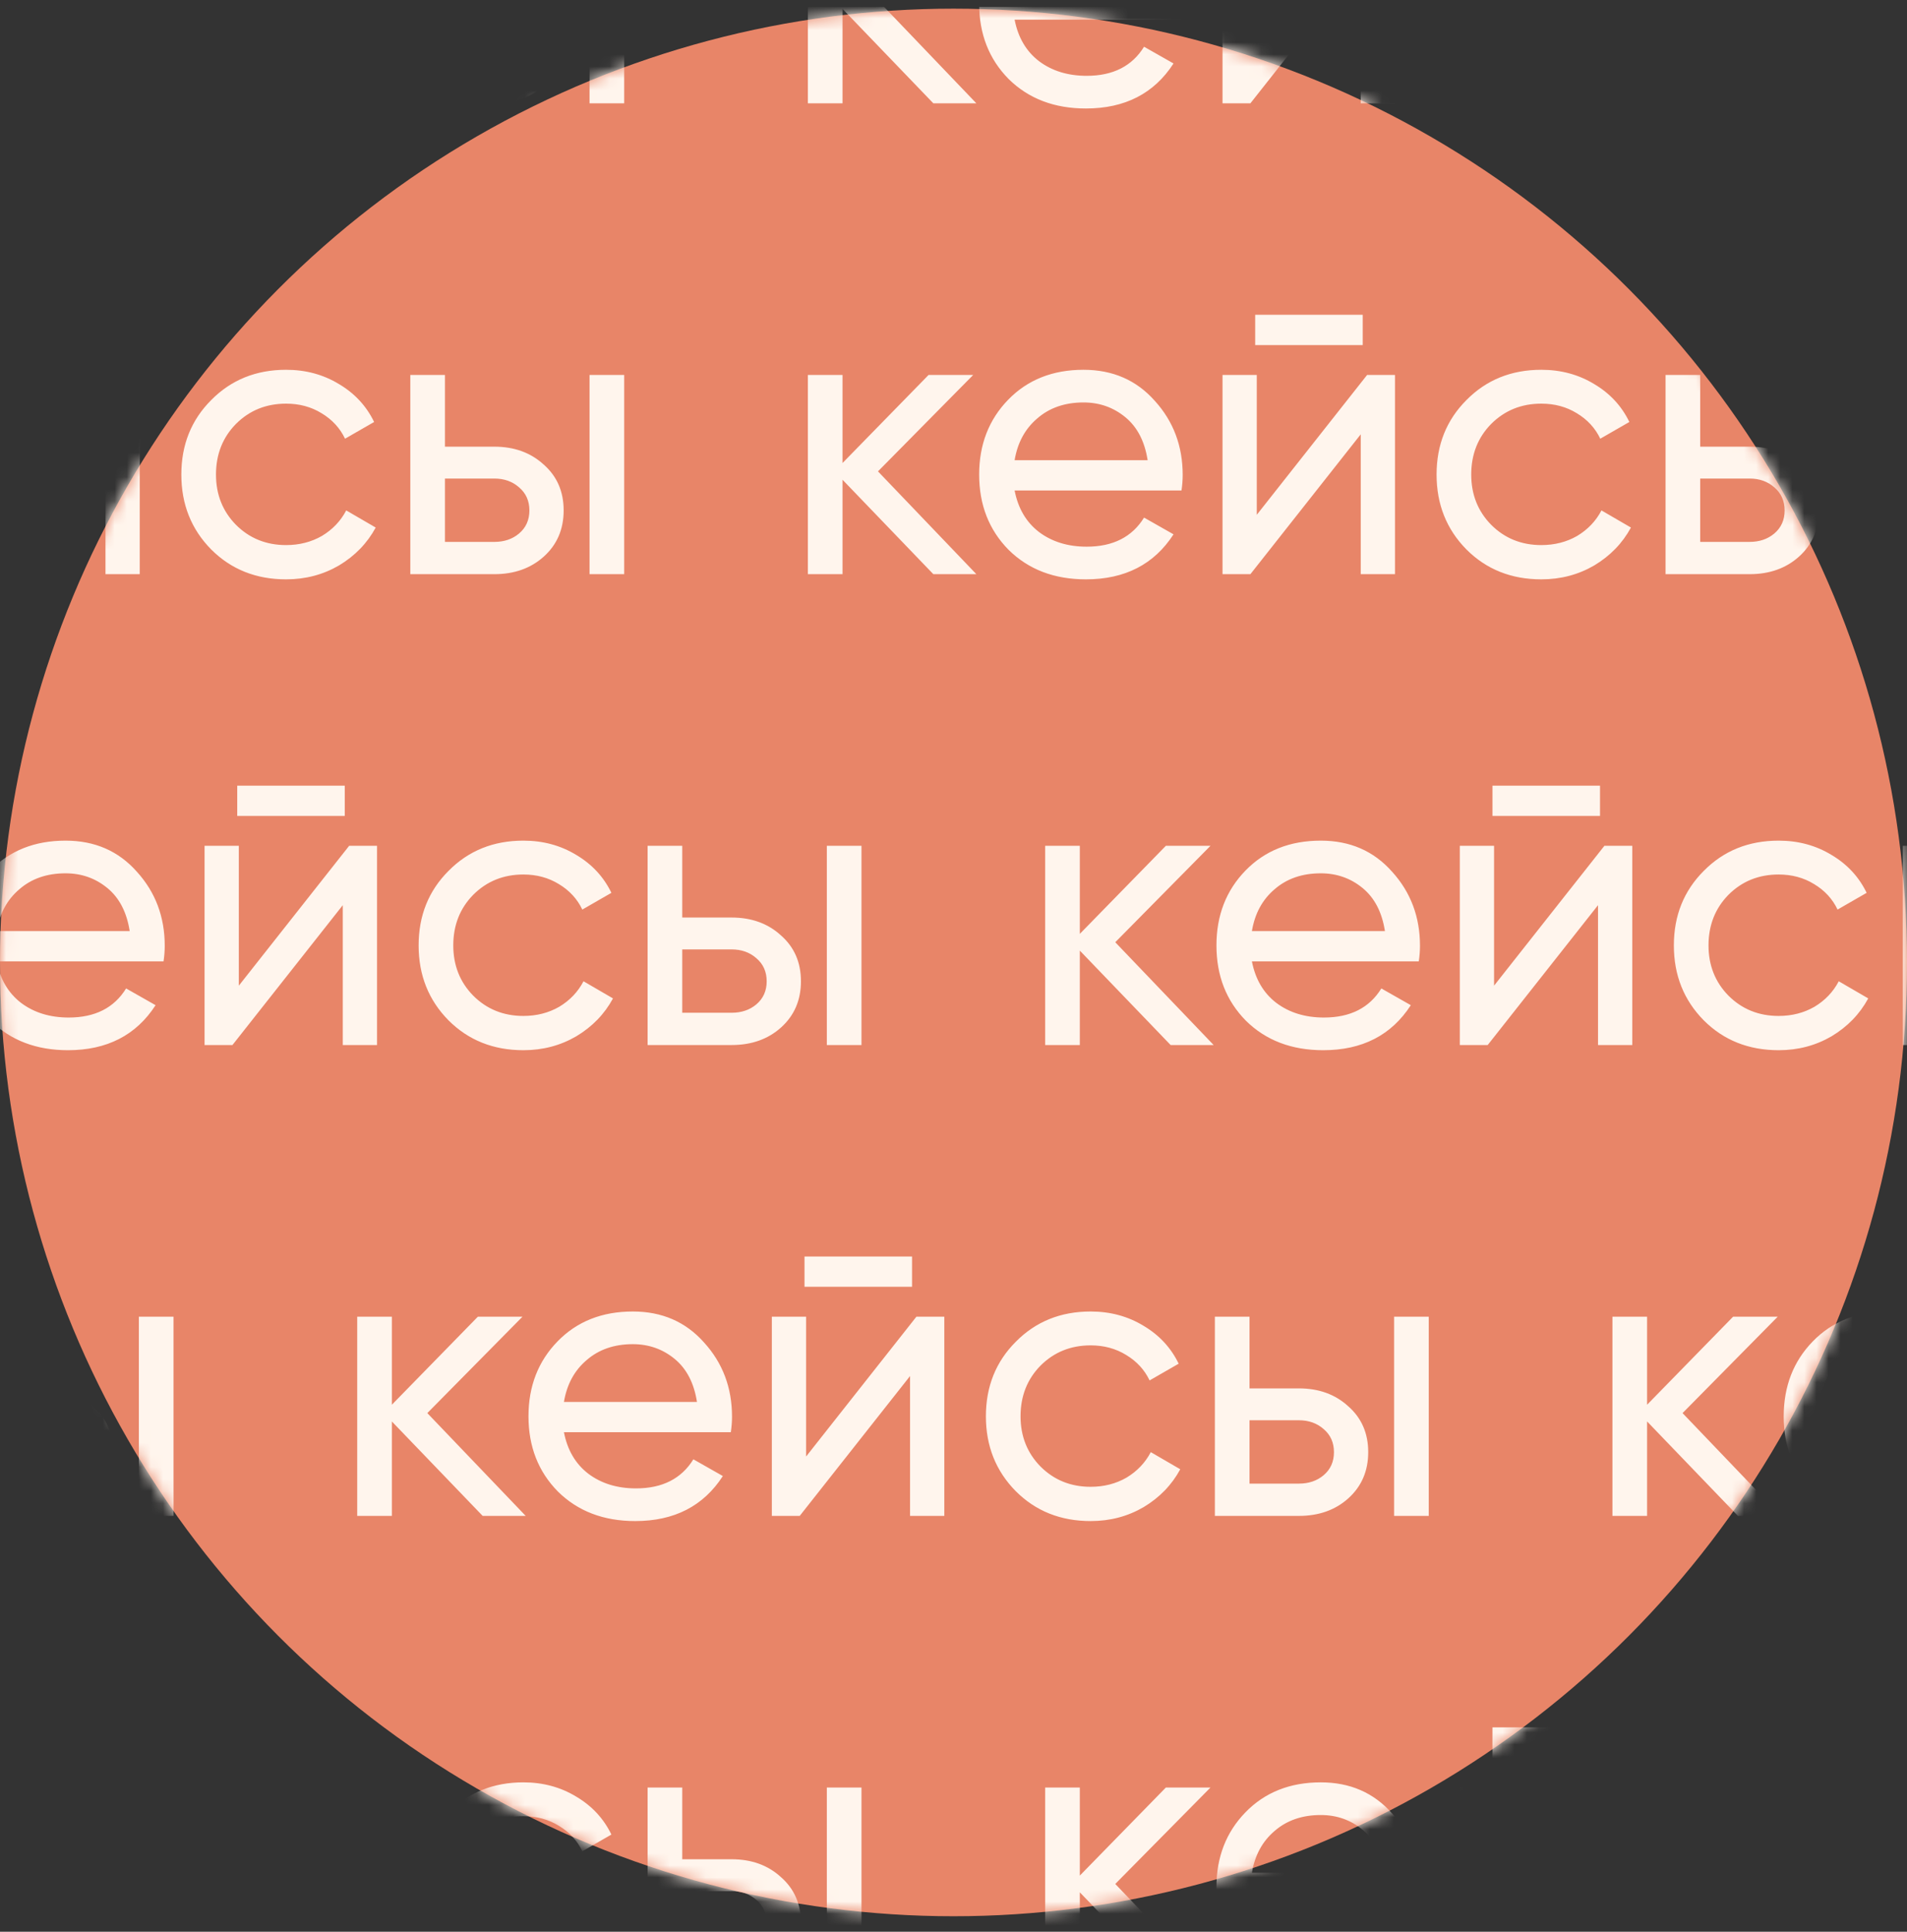 <svg width="158" height="160" viewBox="0 0 158 160" fill="none" xmlns="http://www.w3.org/2000/svg">
<rect x="0" y="0" width="158" height="160" fill="#333333" stroke="none"/>
<g clip-path="url(#clip0)">
<circle cx="79.001" cy="79.717" r="79" fill="#E88568"/>
<mask id="mask0" mask-type="alpha" maskUnits="userSpaceOnUse" x="0" y="0" width="159" height="159">
<circle cx="79.001" cy="79.717" r="79" fill="white"/>
</mask>
<g mask="url(#mask0)">
<path d="M-3.446 86.557H-7.01L-14.534 78.736V86.557H-17.404V70.057H-14.534V77.35L-7.406 70.057H-3.71L-11.597 78.043L-3.446 86.557ZM-0.277 79.627C0.009 81.101 0.68 82.245 1.736 83.059C2.814 83.873 4.134 84.28 5.696 84.28C7.874 84.28 9.458 83.477 10.448 81.871L12.89 83.257C11.284 85.743 8.864 86.986 5.63 86.986C3.012 86.986 0.878 86.172 -0.772 84.544C-2.4 82.894 -3.214 80.815 -3.214 78.307C-3.214 75.821 -2.411 73.753 -0.805 72.103C0.801 70.453 2.88 69.628 5.432 69.628C7.852 69.628 9.821 70.486 11.339 72.202C12.879 73.896 13.649 75.942 13.649 78.34C13.649 78.758 13.616 79.187 13.55 79.627H-0.277ZM5.432 72.334C3.892 72.334 2.616 72.774 1.604 73.654C0.592 74.512 -0.035 75.667 -0.277 77.119H10.745C10.503 75.557 9.887 74.369 8.897 73.555C7.907 72.741 6.752 72.334 5.432 72.334ZM19.655 67.582V65.074H28.565V67.582H19.655ZM28.928 70.057H31.238V86.557H28.4V74.974L19.259 86.557H16.949V70.057H19.787V81.64L28.928 70.057ZM43.363 86.986C40.877 86.986 38.809 86.161 37.159 84.511C35.509 82.839 34.684 80.771 34.684 78.307C34.684 75.843 35.509 73.786 37.159 72.136C38.809 70.464 40.877 69.628 43.363 69.628C44.991 69.628 46.454 70.024 47.752 70.816C49.05 71.586 50.018 72.631 50.656 73.951L48.247 75.337C47.829 74.457 47.18 73.753 46.3 73.225C45.442 72.697 44.463 72.433 43.363 72.433C41.713 72.433 40.327 72.994 39.205 74.116C38.105 75.238 37.555 76.635 37.555 78.307C37.555 79.957 38.105 81.343 39.205 82.465C40.327 83.587 41.713 84.148 43.363 84.148C44.463 84.148 45.453 83.895 46.333 83.389C47.213 82.861 47.884 82.157 48.346 81.277L50.788 82.696C50.084 83.994 49.072 85.039 47.752 85.831C46.432 86.601 44.969 86.986 43.363 86.986ZM60.618 75.997C62.268 75.997 63.632 76.492 64.71 77.482C65.81 78.45 66.36 79.715 66.36 81.277C66.36 82.839 65.81 84.115 64.71 85.105C63.632 86.073 62.268 86.557 60.618 86.557H53.655V70.057H56.526V75.997H60.618ZM68.505 70.057H71.376V86.557H68.505V70.057ZM60.618 83.884C61.432 83.884 62.114 83.653 62.664 83.191C63.236 82.707 63.522 82.069 63.522 81.277C63.522 80.485 63.236 79.847 62.664 79.363C62.114 78.879 61.432 78.637 60.618 78.637H56.526V83.884H60.618Z" fill="#FFF5ED"/>
<path d="M43.554 125.557H39.99L32.467 117.736V125.557H29.596V109.057H32.467V116.35L39.594 109.057H43.291L35.404 117.043L43.554 125.557ZM46.723 118.627C47.009 120.101 47.68 121.245 48.736 122.059C49.814 122.873 51.134 123.28 52.696 123.28C54.874 123.28 56.458 122.477 57.448 120.871L59.89 122.257C58.284 124.743 55.864 125.986 52.63 125.986C50.012 125.986 47.878 125.172 46.228 123.544C44.6 121.894 43.786 119.815 43.786 117.307C43.786 114.821 44.589 112.753 46.195 111.103C47.801 109.453 49.88 108.628 52.432 108.628C54.852 108.628 56.821 109.486 58.339 111.202C59.879 112.896 60.649 114.942 60.649 117.34C60.649 117.758 60.616 118.187 60.55 118.627H46.723ZM52.432 111.334C50.892 111.334 49.616 111.774 48.604 112.654C47.592 113.512 46.965 114.667 46.723 116.119H57.745C57.503 114.557 56.887 113.369 55.897 112.555C54.907 111.741 53.752 111.334 52.432 111.334ZM66.655 106.582V104.074H75.565V106.582H66.655ZM75.928 109.057H78.238V125.557H75.4V113.974L66.259 125.557H63.949V109.057H66.787V120.64L75.928 109.057ZM90.363 125.986C87.877 125.986 85.809 125.161 84.159 123.511C82.509 121.839 81.684 119.771 81.684 117.307C81.684 114.843 82.509 112.786 84.159 111.136C85.809 109.464 87.877 108.628 90.363 108.628C91.991 108.628 93.454 109.024 94.752 109.816C96.05 110.586 97.018 111.631 97.656 112.951L95.247 114.337C94.829 113.457 94.18 112.753 93.3 112.225C92.442 111.697 91.463 111.433 90.363 111.433C88.713 111.433 87.327 111.994 86.205 113.116C85.105 114.238 84.555 115.635 84.555 117.307C84.555 118.957 85.105 120.343 86.205 121.465C87.327 122.587 88.713 123.148 90.363 123.148C91.463 123.148 92.453 122.895 93.333 122.389C94.213 121.861 94.884 121.157 95.346 120.277L97.788 121.696C97.084 122.994 96.072 124.039 94.752 124.831C93.432 125.601 91.969 125.986 90.363 125.986ZM107.618 114.997C109.268 114.997 110.632 115.492 111.71 116.482C112.81 117.45 113.36 118.715 113.36 120.277C113.36 121.839 112.81 123.115 111.71 124.105C110.632 125.073 109.268 125.557 107.618 125.557H100.655V109.057H103.526V114.997H107.618ZM115.505 109.057H118.376V125.557H115.505V109.057ZM107.618 122.884C108.432 122.884 109.114 122.653 109.664 122.191C110.236 121.707 110.522 121.069 110.522 120.277C110.522 119.485 110.236 118.847 109.664 118.363C109.114 117.879 108.432 117.637 107.618 117.637H103.526V122.884H107.618Z" fill="#FFF5ED"/>
<path d="M100.554 164.557H96.99L89.466 156.736V164.557H86.596V148.057H89.466V155.35L96.594 148.057H100.29L92.403 156.043L100.554 164.557ZM103.723 157.627C104.009 159.101 104.68 160.245 105.736 161.059C106.814 161.873 108.134 162.28 109.696 162.28C111.874 162.28 113.458 161.477 114.448 159.871L116.89 161.257C115.284 163.743 112.864 164.986 109.63 164.986C107.012 164.986 104.878 164.172 103.228 162.544C101.6 160.894 100.786 158.815 100.786 156.307C100.786 153.821 101.589 151.753 103.195 150.103C104.801 148.453 106.88 147.628 109.432 147.628C111.852 147.628 113.821 148.486 115.339 150.202C116.879 151.896 117.649 153.942 117.649 156.34C117.649 156.758 117.616 157.187 117.55 157.627H103.723ZM109.432 150.334C107.892 150.334 106.616 150.774 105.604 151.654C104.592 152.512 103.965 153.667 103.723 155.119H114.745C114.503 153.557 113.887 152.369 112.897 151.555C111.907 150.741 110.752 150.334 109.432 150.334ZM123.655 145.582V143.074H132.565V145.582H123.655ZM132.928 148.057H135.238V164.557H132.4V152.974L123.259 164.557H120.949V148.057H123.787V159.64L132.928 148.057ZM147.363 164.986C144.877 164.986 142.809 164.161 141.159 162.511C139.509 160.839 138.684 158.771 138.684 156.307C138.684 153.843 139.509 151.786 141.159 150.136C142.809 148.464 144.877 147.628 147.363 147.628C148.991 147.628 150.454 148.024 151.752 148.816C153.05 149.586 154.018 150.631 154.656 151.951L152.247 153.337C151.829 152.457 151.18 151.753 150.3 151.225C149.442 150.697 148.463 150.433 147.363 150.433C145.713 150.433 144.327 150.994 143.205 152.116C142.105 153.238 141.555 154.635 141.555 156.307C141.555 157.957 142.105 159.343 143.205 160.465C144.327 161.587 145.713 162.148 147.363 162.148C148.463 162.148 149.453 161.895 150.333 161.389C151.213 160.861 151.884 160.157 152.346 159.277L154.788 160.696C154.084 161.994 153.072 163.039 151.752 163.831C150.432 164.601 148.969 164.986 147.363 164.986ZM164.618 153.997C166.268 153.997 167.632 154.492 168.71 155.482C169.81 156.45 170.36 157.715 170.36 159.277C170.36 160.839 169.81 162.115 168.71 163.105C167.632 164.073 166.268 164.557 164.618 164.557H157.655V148.057H160.526V153.997H164.618ZM172.505 148.057H175.376V164.557H172.505V148.057ZM164.618 161.884C165.432 161.884 166.114 161.653 166.664 161.191C167.236 160.707 167.522 160.069 167.522 159.277C167.522 158.485 167.236 157.847 166.664 157.363C166.114 156.879 165.432 156.637 164.618 156.637H160.526V161.884H164.618Z" fill="#FFF5ED"/>
<path d="M80.894 47.557H77.33L69.806 39.736V47.557H66.935V31.057H69.806V38.35L76.934 31.057H80.63L72.743 39.043L80.894 47.557ZM84.063 40.627C84.349 42.101 85.02 43.245 86.076 44.059C87.154 44.873 88.474 45.28 90.036 45.28C92.214 45.28 93.798 44.477 94.788 42.871L97.23 44.257C95.624 46.743 93.204 47.986 89.97 47.986C87.352 47.986 85.218 47.172 83.568 45.544C81.94 43.894 81.126 41.815 81.126 39.307C81.126 36.821 81.929 34.753 83.535 33.103C85.141 31.453 87.22 30.628 89.772 30.628C92.192 30.628 94.161 31.486 95.679 33.202C97.219 34.896 97.989 36.942 97.989 39.34C97.989 39.758 97.956 40.187 97.89 40.627H84.063ZM89.772 33.334C88.232 33.334 86.956 33.774 85.944 34.654C84.932 35.512 84.305 36.667 84.063 38.119H95.085C94.843 36.557 94.227 35.369 93.237 34.555C92.247 33.741 91.092 33.334 89.772 33.334ZM103.995 28.582V26.074H112.905V28.582H103.995ZM113.268 31.057H115.578V47.557H112.74V35.974L103.599 47.557H101.289V31.057H104.127V42.64L113.268 31.057ZM127.703 47.986C125.217 47.986 123.149 47.161 121.499 45.511C119.849 43.839 119.024 41.771 119.024 39.307C119.024 36.843 119.849 34.786 121.499 33.136C123.149 31.464 125.217 30.628 127.703 30.628C129.331 30.628 130.794 31.024 132.092 31.816C133.39 32.586 134.358 33.631 134.996 34.951L132.587 36.337C132.169 35.457 131.52 34.753 130.64 34.225C129.782 33.697 128.803 33.433 127.703 33.433C126.053 33.433 124.667 33.994 123.545 35.116C122.445 36.238 121.895 37.635 121.895 39.307C121.895 40.957 122.445 42.343 123.545 43.465C124.667 44.587 126.053 45.148 127.703 45.148C128.803 45.148 129.793 44.895 130.673 44.389C131.553 43.861 132.224 43.157 132.686 42.277L135.128 43.696C134.424 44.994 133.412 46.039 132.092 46.831C130.772 47.601 129.309 47.986 127.703 47.986ZM144.958 36.997C146.608 36.997 147.972 37.492 149.05 38.482C150.15 39.45 150.7 40.715 150.7 42.277C150.7 43.839 150.15 45.115 149.05 46.105C147.972 47.073 146.608 47.557 144.958 47.557H137.995V31.057H140.866V36.997H144.958ZM152.845 31.057H155.716V47.557H152.845V31.057ZM144.958 44.884C145.772 44.884 146.454 44.653 147.004 44.191C147.576 43.707 147.862 43.069 147.862 42.277C147.862 41.485 147.576 40.847 147.004 40.363C146.454 39.879 145.772 39.637 144.958 39.637H140.866V44.884H144.958Z" fill="#FFF5ED"/>
<path d="M80.894 8.557H77.33L69.806 0.736V8.557H66.935V-7.943H69.806V-0.65L76.934 -7.943H80.63L72.743 0.043L80.894 8.557ZM84.063 1.627C84.349 3.101 85.02 4.245 86.076 5.059C87.154 5.873 88.474 6.28 90.036 6.28C92.214 6.28 93.798 5.477 94.788 3.871L97.23 5.257C95.624 7.743 93.204 8.986 89.97 8.986C87.352 8.986 85.218 8.172 83.568 6.544C81.94 4.894 81.126 2.815 81.126 0.307C81.126 -2.179 81.929 -4.247 83.535 -5.897C85.141 -7.547 87.22 -8.372 89.772 -8.372C92.192 -8.372 94.161 -7.514 95.679 -5.798C97.219 -4.104 97.989 -2.058 97.989 0.34C97.989 0.758 97.956 1.187 97.89 1.627H84.063ZM89.772 -5.666C88.232 -5.666 86.956 -5.226 85.944 -4.346C84.932 -3.488 84.305 -2.333 84.063 -0.881H95.085C94.843 -2.443 94.227 -3.631 93.237 -4.445C92.247 -5.259 91.092 -5.666 89.772 -5.666ZM103.995 -10.418V-12.926H112.905V-10.418H103.995ZM113.268 -7.943H115.578V8.557H112.74V-3.026L103.599 8.557H101.289V-7.943H104.127V3.64L113.268 -7.943ZM127.703 8.986C125.217 8.986 123.149 8.161 121.499 6.511C119.849 4.839 119.024 2.771 119.024 0.307C119.024 -2.157 119.849 -4.214 121.499 -5.864C123.149 -7.536 125.217 -8.372 127.703 -8.372C129.331 -8.372 130.794 -7.976 132.092 -7.184C133.39 -6.414 134.358 -5.369 134.996 -4.049L132.587 -2.663C132.169 -3.543 131.52 -4.247 130.64 -4.775C129.782 -5.303 128.803 -5.567 127.703 -5.567C126.053 -5.567 124.667 -5.006 123.545 -3.884C122.445 -2.762 121.895 -1.365 121.895 0.307C121.895 1.957 122.445 3.343 123.545 4.465C124.667 5.587 126.053 6.148 127.703 6.148C128.803 6.148 129.793 5.895 130.673 5.389C131.553 4.861 132.224 4.157 132.686 3.277L135.128 4.696C134.424 5.994 133.412 7.039 132.092 7.831C130.772 8.601 129.309 8.986 127.703 8.986ZM144.958 -2.003C146.608 -2.003 147.972 -1.508 149.05 -0.518C150.15 0.45 150.7 1.715 150.7 3.277C150.7 4.839 150.15 6.115 149.05 7.105C147.972 8.073 146.608 8.557 144.958 8.557H137.995V-7.943H140.866V-2.003H144.958ZM152.845 -7.943H155.716V8.557H152.845V-7.943ZM144.958 5.884C145.772 5.884 146.454 5.653 147.004 5.191C147.576 4.707 147.862 4.069 147.862 3.277C147.862 2.485 147.576 1.847 147.004 1.363C146.454 0.879 145.772 0.637 144.958 0.637H140.866V5.884H144.958Z" fill="#FFF5ED"/>
<path d="M-60.446 125.557H-64.01L-71.534 117.736V125.557H-74.404V109.057H-71.534V116.35L-64.406 109.057H-60.709L-68.597 117.043L-60.446 125.557ZM-57.277 118.627C-56.991 120.101 -56.32 121.245 -55.264 122.059C-54.186 122.873 -52.866 123.28 -51.304 123.28C-49.126 123.28 -47.542 122.477 -46.552 120.871L-44.11 122.257C-45.716 124.743 -48.136 125.986 -51.37 125.986C-53.988 125.986 -56.122 125.172 -57.772 123.544C-59.4 121.894 -60.214 119.815 -60.214 117.307C-60.214 114.821 -59.411 112.753 -57.805 111.103C-56.199 109.453 -54.12 108.628 -51.568 108.628C-49.148 108.628 -47.179 109.486 -45.661 111.202C-44.121 112.896 -43.351 114.942 -43.351 117.34C-43.351 117.758 -43.384 118.187 -43.45 118.627H-57.277ZM-51.568 111.334C-53.108 111.334 -54.384 111.774 -55.396 112.654C-56.408 113.512 -57.035 114.667 -57.277 116.119H-46.255C-46.497 114.557 -47.113 113.369 -48.103 112.555C-49.093 111.741 -50.248 111.334 -51.568 111.334ZM-37.345 106.582V104.074H-28.435V106.582H-37.345ZM-28.072 109.057H-25.762V125.557H-28.6V113.974L-37.741 125.557H-40.051V109.057H-37.213V120.64L-28.072 109.057ZM-13.637 125.986C-16.123 125.986 -18.191 125.161 -19.841 123.511C-21.491 121.839 -22.316 119.771 -22.316 117.307C-22.316 114.843 -21.491 112.786 -19.841 111.136C-18.191 109.464 -16.123 108.628 -13.637 108.628C-12.009 108.628 -10.546 109.024 -9.248 109.816C-7.95 110.586 -6.982 111.631 -6.344 112.951L-8.753 114.337C-9.171 113.457 -9.82 112.753 -10.7 112.225C-11.558 111.697 -12.537 111.433 -13.637 111.433C-15.287 111.433 -16.673 111.994 -17.795 113.116C-18.895 114.238 -19.445 115.635 -19.445 117.307C-19.445 118.957 -18.895 120.343 -17.795 121.465C-16.673 122.587 -15.287 123.148 -13.637 123.148C-12.537 123.148 -11.547 122.895 -10.667 122.389C-9.787 121.861 -9.116 121.157 -8.654 120.277L-6.212 121.696C-6.916 122.994 -7.928 124.039 -9.248 124.831C-10.568 125.601 -12.031 125.986 -13.637 125.986ZM3.618 114.997C5.268 114.997 6.632 115.492 7.71 116.482C8.81 117.45 9.36 118.715 9.36 120.277C9.36 121.839 8.81 123.115 7.71 124.105C6.632 125.073 5.268 125.557 3.618 125.557H-3.345V109.057H-0.474V114.997H3.618ZM11.505 109.057H14.376V125.557H11.505V109.057ZM3.618 122.884C4.432 122.884 5.114 122.653 5.664 122.191C6.236 121.707 6.522 121.069 6.522 120.277C6.522 119.485 6.236 118.847 5.664 118.363C5.114 117.879 4.432 117.637 3.618 117.637H-0.474V122.884H3.618Z" fill="#FFF5ED"/>
<path d="M-3.446 164.557H-7.01L-14.534 156.736V164.557H-17.404V148.057H-14.534V155.35L-7.406 148.057H-3.71L-11.597 156.043L-3.446 164.557ZM-0.277 157.627C0.009 159.101 0.68 160.245 1.736 161.059C2.814 161.873 4.134 162.28 5.696 162.28C7.874 162.28 9.458 161.477 10.448 159.871L12.89 161.257C11.284 163.743 8.864 164.986 5.63 164.986C3.012 164.986 0.878 164.172 -0.772 162.544C-2.4 160.894 -3.214 158.815 -3.214 156.307C-3.214 153.821 -2.411 151.753 -0.805 150.103C0.801 148.453 2.88 147.628 5.432 147.628C7.852 147.628 9.821 148.486 11.339 150.202C12.879 151.896 13.649 153.942 13.649 156.34C13.649 156.758 13.616 157.187 13.55 157.627H-0.277ZM5.432 150.334C3.892 150.334 2.616 150.774 1.604 151.654C0.592 152.512 -0.035 153.667 -0.277 155.119H10.745C10.503 153.557 9.887 152.369 8.897 151.555C7.907 150.741 6.752 150.334 5.432 150.334ZM19.655 145.582V143.074H28.565V145.582H19.655ZM28.928 148.057H31.238V164.557H28.4V152.974L19.259 164.557H16.949V148.057H19.787V159.64L28.928 148.057ZM43.363 164.986C40.877 164.986 38.809 164.161 37.159 162.511C35.509 160.839 34.684 158.771 34.684 156.307C34.684 153.843 35.509 151.786 37.159 150.136C38.809 148.464 40.877 147.628 43.363 147.628C44.991 147.628 46.454 148.024 47.752 148.816C49.05 149.586 50.018 150.631 50.656 151.951L48.247 153.337C47.829 152.457 47.18 151.753 46.3 151.225C45.442 150.697 44.463 150.433 43.363 150.433C41.713 150.433 40.327 150.994 39.205 152.116C38.105 153.238 37.555 154.635 37.555 156.307C37.555 157.957 38.105 159.343 39.205 160.465C40.327 161.587 41.713 162.148 43.363 162.148C44.463 162.148 45.453 161.895 46.333 161.389C47.213 160.861 47.884 160.157 48.346 159.277L50.788 160.696C50.084 161.994 49.072 163.039 47.752 163.831C46.432 164.601 44.969 164.986 43.363 164.986ZM60.618 153.997C62.268 153.997 63.632 154.492 64.71 155.482C65.81 156.45 66.36 157.715 66.36 159.277C66.36 160.839 65.81 162.115 64.71 163.105C63.632 164.073 62.268 164.557 60.618 164.557H53.655V148.057H56.526V153.997H60.618ZM68.505 148.057H71.376V164.557H68.505V148.057ZM60.618 161.884C61.432 161.884 62.114 161.653 62.664 161.191C63.236 160.707 63.522 160.069 63.522 159.277C63.522 158.485 63.236 157.847 62.664 157.363C62.114 156.879 61.432 156.637 60.618 156.637H56.526V161.884H60.618Z" fill="#FFF5ED"/>
<path d="M-23.106 47.557H-26.67L-34.194 39.736V47.557H-37.065V31.057H-34.194V38.35L-27.066 31.057H-23.37L-31.257 39.043L-23.106 47.557ZM-19.937 40.627C-19.651 42.101 -18.98 43.245 -17.924 44.059C-16.846 44.873 -15.526 45.28 -13.964 45.28C-11.786 45.28 -10.202 44.477 -9.212 42.871L-6.77 44.257C-8.376 46.743 -10.796 47.986 -14.03 47.986C-16.648 47.986 -18.782 47.172 -20.432 45.544C-22.06 43.894 -22.874 41.815 -22.874 39.307C-22.874 36.821 -22.071 34.753 -20.465 33.103C-18.859 31.453 -16.78 30.628 -14.228 30.628C-11.808 30.628 -9.839 31.486 -8.321 33.202C-6.781 34.896 -6.011 36.942 -6.011 39.34C-6.011 39.758 -6.044 40.187 -6.11 40.627H-19.937ZM-14.228 33.334C-15.768 33.334 -17.044 33.774 -18.056 34.654C-19.068 35.512 -19.695 36.667 -19.937 38.119H-8.915C-9.157 36.557 -9.773 35.369 -10.763 34.555C-11.753 33.741 -12.908 33.334 -14.228 33.334ZM-0.005 28.582V26.074H8.905V28.582H-0.005ZM9.268 31.057H11.578V47.557H8.74V35.974L-0.401 47.557H-2.711V31.057H0.127V42.64L9.268 31.057ZM23.703 47.986C21.217 47.986 19.149 47.161 17.499 45.511C15.849 43.839 15.024 41.771 15.024 39.307C15.024 36.843 15.849 34.786 17.499 33.136C19.149 31.464 21.217 30.628 23.703 30.628C25.331 30.628 26.794 31.024 28.092 31.816C29.39 32.586 30.358 33.631 30.996 34.951L28.587 36.337C28.169 35.457 27.52 34.753 26.64 34.225C25.782 33.697 24.803 33.433 23.703 33.433C22.053 33.433 20.667 33.994 19.545 35.116C18.445 36.238 17.895 37.635 17.895 39.307C17.895 40.957 18.445 42.343 19.545 43.465C20.667 44.587 22.053 45.148 23.703 45.148C24.803 45.148 25.793 44.895 26.673 44.389C27.553 43.861 28.224 43.157 28.686 42.277L31.128 43.696C30.424 44.994 29.412 46.039 28.092 46.831C26.772 47.601 25.309 47.986 23.703 47.986ZM40.958 36.997C42.608 36.997 43.972 37.492 45.05 38.482C46.15 39.45 46.7 40.715 46.7 42.277C46.7 43.839 46.15 45.115 45.05 46.105C43.972 47.073 42.608 47.557 40.958 47.557H33.995V31.057H36.866V36.997H40.958ZM48.845 31.057H51.716V47.557H48.845V31.057ZM40.958 44.884C41.772 44.884 42.454 44.653 43.004 44.191C43.576 43.707 43.862 43.069 43.862 42.277C43.862 41.485 43.576 40.847 43.004 40.363C42.454 39.879 41.772 39.637 40.958 39.637H36.866V44.884H40.958Z" fill="#FFF5ED"/>
<path d="M-23.106 8.557H-26.67L-34.194 0.736V8.557H-37.065V-7.943H-34.194V-0.65L-27.066 -7.943H-23.37L-31.257 0.043L-23.106 8.557ZM-19.937 1.627C-19.651 3.101 -18.98 4.245 -17.924 5.059C-16.846 5.873 -15.526 6.28 -13.964 6.28C-11.786 6.28 -10.202 5.477 -9.212 3.871L-6.77 5.257C-8.376 7.743 -10.796 8.986 -14.03 8.986C-16.648 8.986 -18.782 8.172 -20.432 6.544C-22.06 4.894 -22.874 2.815 -22.874 0.307C-22.874 -2.179 -22.071 -4.247 -20.465 -5.897C-18.859 -7.547 -16.78 -8.372 -14.228 -8.372C-11.808 -8.372 -9.839 -7.514 -8.321 -5.798C-6.781 -4.104 -6.011 -2.058 -6.011 0.34C-6.011 0.758 -6.044 1.187 -6.11 1.627H-19.937ZM-14.228 -5.666C-15.768 -5.666 -17.044 -5.226 -18.056 -4.346C-19.068 -3.488 -19.695 -2.333 -19.937 -0.881H-8.915C-9.157 -2.443 -9.773 -3.631 -10.763 -4.445C-11.753 -5.259 -12.908 -5.666 -14.228 -5.666ZM-0.005 -10.418V-12.926H8.905V-10.418H-0.005ZM9.268 -7.943H11.578V8.557H8.74V-3.026L-0.401 8.557H-2.711V-7.943H0.127V3.64L9.268 -7.943ZM23.703 8.986C21.217 8.986 19.149 8.161 17.499 6.511C15.849 4.839 15.024 2.771 15.024 0.307C15.024 -2.157 15.849 -4.214 17.499 -5.864C19.149 -7.536 21.217 -8.372 23.703 -8.372C25.331 -8.372 26.794 -7.976 28.092 -7.184C29.39 -6.414 30.358 -5.369 30.996 -4.049L28.587 -2.663C28.169 -3.543 27.52 -4.247 26.64 -4.775C25.782 -5.303 24.803 -5.567 23.703 -5.567C22.053 -5.567 20.667 -5.006 19.545 -3.884C18.445 -2.762 17.895 -1.365 17.895 0.307C17.895 1.957 18.445 3.343 19.545 4.465C20.667 5.587 22.053 6.148 23.703 6.148C24.803 6.148 25.793 5.895 26.673 5.389C27.553 4.861 28.224 4.157 28.686 3.277L31.128 4.696C30.424 5.994 29.412 7.039 28.092 7.831C26.772 8.601 25.309 8.986 23.703 8.986ZM40.958 -2.003C42.608 -2.003 43.972 -1.508 45.05 -0.518C46.15 0.45 46.7 1.715 46.7 3.277C46.7 4.839 46.15 6.115 45.05 7.105C43.972 8.073 42.608 8.557 40.958 8.557H33.995V-7.943H36.866V-2.003H40.958ZM48.845 -7.943H51.716V8.557H48.845V-7.943ZM40.958 5.884C41.772 5.884 42.454 5.653 43.004 5.191C43.576 4.707 43.862 4.069 43.862 3.277C43.862 2.485 43.576 1.847 43.004 1.363C42.454 0.879 41.772 0.637 40.958 0.637H36.866V5.884H40.958Z" fill="#FFF5ED"/>
<path d="M100.554 86.557H96.99L89.466 78.736V86.557H86.596V70.057H89.466V77.35L96.594 70.057H100.29L92.403 78.043L100.554 86.557ZM103.723 79.627C104.009 81.101 104.68 82.245 105.736 83.059C106.814 83.873 108.134 84.28 109.696 84.28C111.874 84.28 113.458 83.477 114.448 81.871L116.89 83.257C115.284 85.743 112.864 86.986 109.63 86.986C107.012 86.986 104.878 86.172 103.228 84.544C101.6 82.894 100.786 80.815 100.786 78.307C100.786 75.821 101.589 73.753 103.195 72.103C104.801 70.453 106.88 69.628 109.432 69.628C111.852 69.628 113.821 70.486 115.339 72.202C116.879 73.896 117.649 75.942 117.649 78.34C117.649 78.758 117.616 79.187 117.55 79.627H103.723ZM109.432 72.334C107.892 72.334 106.616 72.774 105.604 73.654C104.592 74.512 103.965 75.667 103.723 77.119H114.745C114.503 75.557 113.887 74.369 112.897 73.555C111.907 72.741 110.752 72.334 109.432 72.334ZM123.655 67.582V65.074H132.565V67.582H123.655ZM132.928 70.057H135.238V86.557H132.4V74.974L123.259 86.557H120.949V70.057H123.787V81.64L132.928 70.057ZM147.363 86.986C144.877 86.986 142.809 86.161 141.159 84.511C139.509 82.839 138.684 80.771 138.684 78.307C138.684 75.843 139.509 73.786 141.159 72.136C142.809 70.464 144.877 69.628 147.363 69.628C148.991 69.628 150.454 70.024 151.752 70.816C153.05 71.586 154.018 72.631 154.656 73.951L152.247 75.337C151.829 74.457 151.18 73.753 150.3 73.225C149.442 72.697 148.463 72.433 147.363 72.433C145.713 72.433 144.327 72.994 143.205 74.116C142.105 75.238 141.555 76.635 141.555 78.307C141.555 79.957 142.105 81.343 143.205 82.465C144.327 83.587 145.713 84.148 147.363 84.148C148.463 84.148 149.453 83.895 150.333 83.389C151.213 82.861 151.884 82.157 152.346 81.277L154.788 82.696C154.084 83.994 153.072 85.039 151.752 85.831C150.432 86.601 148.969 86.986 147.363 86.986ZM164.618 75.997C166.268 75.997 167.632 76.492 168.71 77.482C169.81 78.45 170.36 79.715 170.36 81.277C170.36 82.839 169.81 84.115 168.71 85.105C167.632 86.073 166.268 86.557 164.618 86.557H157.655V70.057H160.526V75.997H164.618ZM172.505 70.057H175.376V86.557H172.505V70.057ZM164.618 83.884C165.432 83.884 166.114 83.653 166.664 83.191C167.236 82.707 167.522 82.069 167.522 81.277C167.522 80.485 167.236 79.847 166.664 79.363C166.114 78.879 165.432 78.637 164.618 78.637H160.526V83.884H164.618Z" fill="#FFF5ED"/>
<path d="M147.554 125.557H143.99L136.466 117.736V125.557H133.595V109.057H136.466V116.35L143.594 109.057H147.29L139.403 117.043L147.554 125.557ZM150.723 118.627C151.009 120.101 151.68 121.245 152.736 122.059C153.814 122.873 155.134 123.28 156.696 123.28C158.874 123.28 160.458 122.477 161.448 120.871L163.89 122.257C162.284 124.743 159.864 125.986 156.63 125.986C154.012 125.986 151.878 125.172 150.228 123.544C148.6 121.894 147.786 119.815 147.786 117.307C147.786 114.821 148.589 112.753 150.195 111.103C151.801 109.453 153.88 108.628 156.432 108.628C158.852 108.628 160.821 109.486 162.339 111.202C163.879 112.896 164.649 114.942 164.649 117.34C164.649 117.758 164.616 118.187 164.55 118.627H150.723ZM156.432 111.334C154.892 111.334 153.616 111.774 152.604 112.654C151.592 113.512 150.965 114.667 150.723 116.119H161.745C161.503 114.557 160.887 113.369 159.897 112.555C158.907 111.741 157.752 111.334 156.432 111.334ZM170.655 106.582V104.074H179.565V106.582H170.655ZM179.928 109.057H182.238V125.557H179.4V113.974L170.259 125.557H167.949V109.057H170.787V120.64L179.928 109.057ZM194.363 125.986C191.877 125.986 189.809 125.161 188.159 123.511C186.509 121.839 185.684 119.771 185.684 117.307C185.684 114.843 186.509 112.786 188.159 111.136C189.809 109.464 191.877 108.628 194.363 108.628C195.991 108.628 197.454 109.024 198.752 109.816C200.05 110.586 201.018 111.631 201.656 112.951L199.247 114.337C198.829 113.457 198.18 112.753 197.3 112.225C196.442 111.697 195.463 111.433 194.363 111.433C192.713 111.433 191.327 111.994 190.205 113.116C189.105 114.238 188.555 115.635 188.555 117.307C188.555 118.957 189.105 120.343 190.205 121.465C191.327 122.587 192.713 123.148 194.363 123.148C195.463 123.148 196.453 122.895 197.333 122.389C198.213 121.861 198.884 121.157 199.346 120.277L201.788 121.696C201.084 122.994 200.072 124.039 198.752 124.831C197.432 125.601 195.969 125.986 194.363 125.986ZM211.618 114.997C213.268 114.997 214.632 115.492 215.71 116.482C216.81 117.45 217.36 118.715 217.36 120.277C217.36 121.839 216.81 123.115 215.71 124.105C214.632 125.073 213.268 125.557 211.618 125.557H204.655V109.057H207.526V114.997H211.618ZM219.505 109.057H222.376V125.557H219.505V109.057ZM211.618 122.884C212.432 122.884 213.114 122.653 213.664 122.191C214.236 121.707 214.522 121.069 214.522 120.277C214.522 119.485 214.236 118.847 213.664 118.363C213.114 117.879 212.432 117.637 211.618 117.637H207.526V122.884H211.618Z" fill="#FFF5ED"/>
</g>
</g>
<defs>
<clipPath id="clip0">
<rect width="158" height="159" fill="white" transform="translate(0.001 0.557)"/>
</clipPath>
</defs>
</svg>
